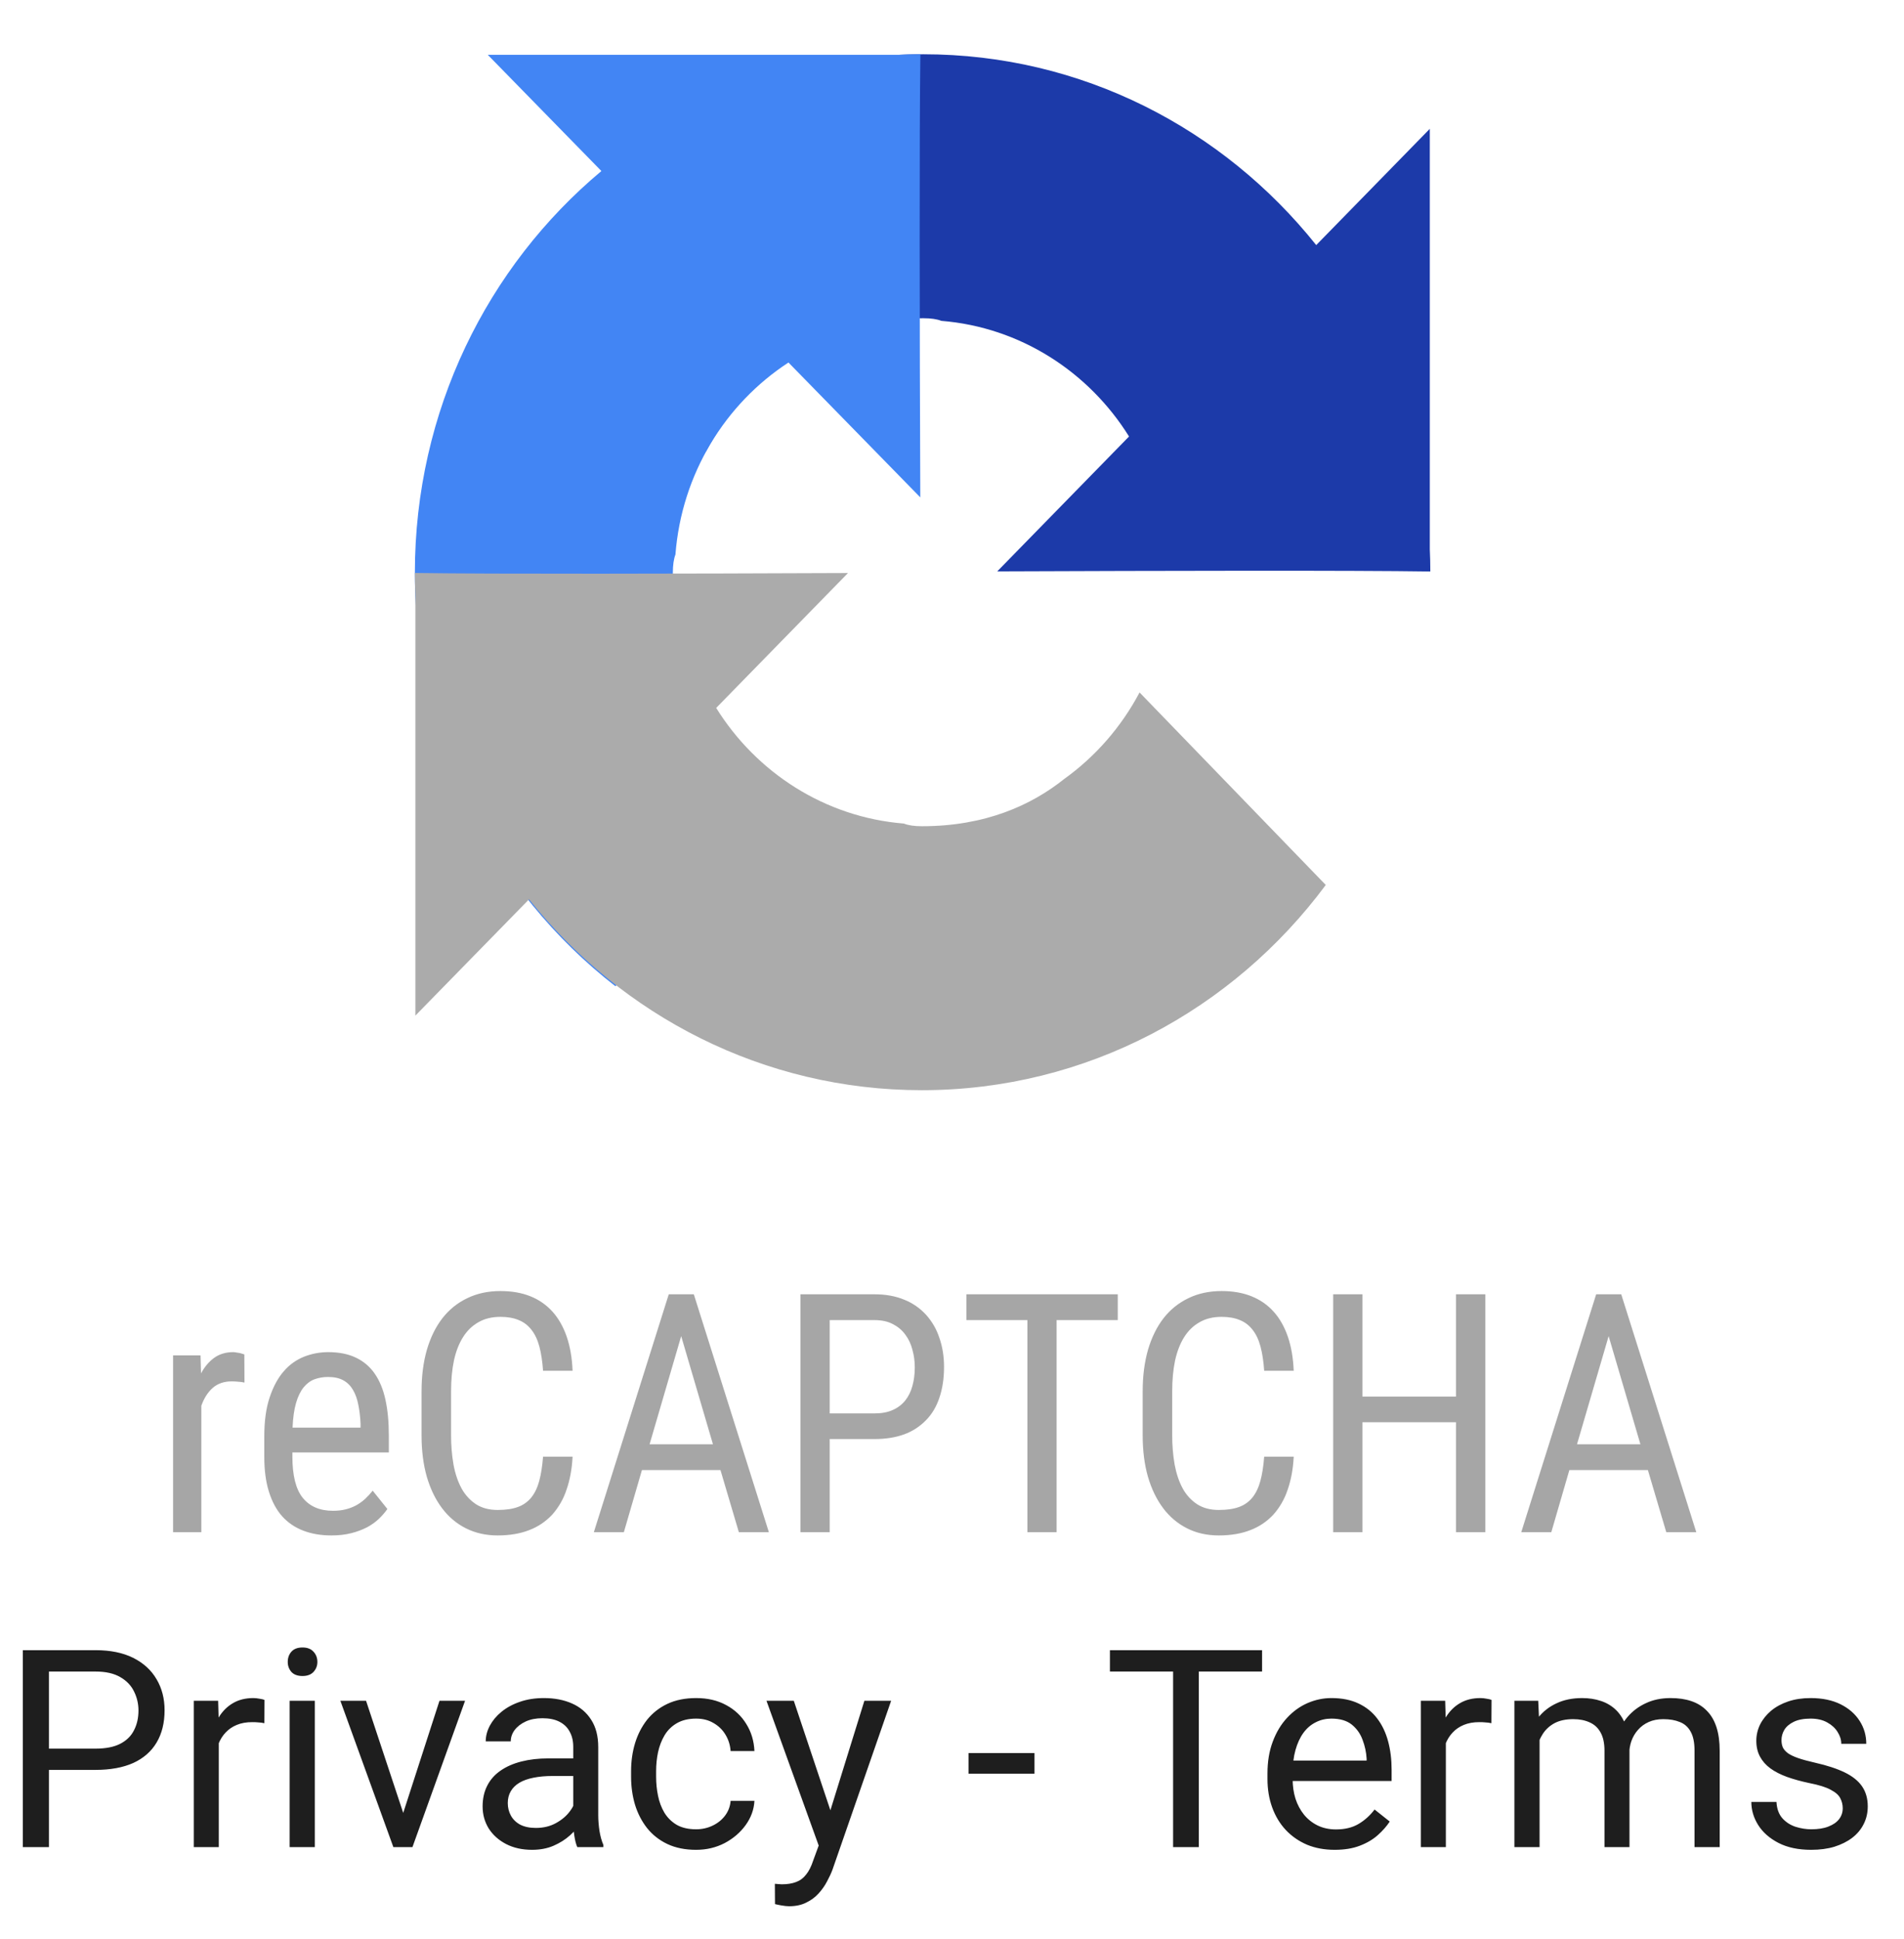 <svg width="55" height="56" viewBox="0 0 55 56" fill="none" xmlns="http://www.w3.org/2000/svg">
<path d="M2.758 51.107H1.238V50.493H2.758C3.052 50.493 3.29 50.447 3.473 50.353C3.655 50.259 3.788 50.129 3.871 49.962C3.957 49.796 4 49.605 4 49.392C4 49.197 3.957 49.013 3.871 48.841C3.788 48.669 3.655 48.531 3.473 48.427C3.29 48.32 3.052 48.267 2.758 48.267H1.414V53.337H0.66V47.65H2.758C3.188 47.65 3.551 47.724 3.848 47.872C4.145 48.021 4.37 48.227 4.523 48.49C4.677 48.75 4.754 49.048 4.754 49.384C4.754 49.749 4.677 50.06 4.523 50.318C4.37 50.576 4.145 50.772 3.848 50.908C3.551 51.04 3.188 51.107 2.758 51.107ZM6.32 49.775V53.337H5.598V49.111H6.301L6.32 49.775ZM7.641 49.087L7.637 49.759C7.577 49.746 7.52 49.738 7.465 49.736C7.413 49.73 7.353 49.728 7.285 49.728C7.118 49.728 6.971 49.754 6.844 49.806C6.716 49.858 6.608 49.931 6.52 50.025C6.431 50.118 6.361 50.23 6.309 50.361C6.259 50.488 6.227 50.629 6.211 50.783L6.008 50.9C6.008 50.645 6.033 50.405 6.082 50.181C6.134 49.957 6.214 49.759 6.32 49.587C6.427 49.413 6.562 49.277 6.727 49.181C6.893 49.082 7.091 49.033 7.32 49.033C7.372 49.033 7.432 49.039 7.5 49.052C7.568 49.062 7.615 49.074 7.641 49.087ZM9.094 49.111V53.337H8.367V49.111H9.094ZM8.312 47.99C8.312 47.872 8.348 47.773 8.418 47.693C8.491 47.612 8.598 47.572 8.738 47.572C8.876 47.572 8.982 47.612 9.055 47.693C9.13 47.773 9.168 47.872 9.168 47.99C9.168 48.102 9.13 48.198 9.055 48.279C8.982 48.357 8.876 48.396 8.738 48.396C8.598 48.396 8.491 48.357 8.418 48.279C8.348 48.198 8.312 48.102 8.312 47.99ZM11.539 52.685L12.695 49.111H13.434L11.914 53.337H11.43L11.539 52.685ZM10.574 49.111L11.766 52.705L11.848 53.337H11.363L9.832 49.111H10.574ZM16.559 52.615V50.439C16.559 50.272 16.525 50.128 16.457 50.005C16.392 49.88 16.293 49.784 16.16 49.716C16.027 49.648 15.863 49.615 15.668 49.615C15.486 49.615 15.325 49.646 15.188 49.708C15.052 49.771 14.945 49.853 14.867 49.955C14.792 50.056 14.754 50.165 14.754 50.283H14.031C14.031 50.132 14.07 49.982 14.148 49.833C14.227 49.685 14.338 49.551 14.484 49.431C14.633 49.309 14.81 49.212 15.016 49.142C15.224 49.069 15.456 49.033 15.711 49.033C16.018 49.033 16.289 49.085 16.523 49.189C16.76 49.293 16.945 49.451 17.078 49.661C17.213 49.87 17.281 50.132 17.281 50.447V52.415C17.281 52.556 17.293 52.706 17.316 52.865C17.342 53.023 17.38 53.16 17.43 53.275V53.337H16.676C16.639 53.254 16.611 53.143 16.59 53.005C16.569 52.865 16.559 52.734 16.559 52.615ZM16.684 50.775L16.691 51.283H15.961C15.755 51.283 15.572 51.3 15.41 51.333C15.249 51.365 15.113 51.413 15.004 51.478C14.895 51.543 14.811 51.625 14.754 51.724C14.697 51.82 14.668 51.934 14.668 52.064C14.668 52.197 14.698 52.318 14.758 52.427C14.818 52.536 14.908 52.624 15.027 52.689C15.15 52.751 15.3 52.783 15.477 52.783C15.698 52.783 15.893 52.736 16.062 52.642C16.232 52.548 16.366 52.434 16.465 52.298C16.566 52.163 16.621 52.031 16.629 51.904L16.938 52.251C16.919 52.361 16.87 52.482 16.789 52.615C16.708 52.747 16.6 52.875 16.465 52.997C16.332 53.117 16.173 53.218 15.988 53.298C15.806 53.376 15.6 53.415 15.371 53.415C15.085 53.415 14.833 53.359 14.617 53.247C14.404 53.136 14.237 52.986 14.117 52.798C14 52.608 13.941 52.396 13.941 52.161C13.941 51.935 13.986 51.736 14.074 51.564C14.163 51.389 14.29 51.245 14.457 51.13C14.624 51.013 14.824 50.925 15.059 50.865C15.293 50.805 15.555 50.775 15.844 50.775H16.684ZM20.109 52.822C20.281 52.822 20.44 52.786 20.586 52.716C20.732 52.646 20.852 52.55 20.945 52.427C21.039 52.302 21.092 52.16 21.105 52.001H21.793C21.78 52.251 21.695 52.484 21.539 52.701C21.385 52.914 21.184 53.087 20.934 53.22C20.684 53.35 20.409 53.415 20.109 53.415C19.792 53.415 19.514 53.359 19.277 53.247C19.043 53.136 18.848 52.982 18.691 52.786C18.538 52.591 18.422 52.367 18.344 52.115C18.268 51.859 18.23 51.59 18.23 51.306V51.142C18.23 50.858 18.268 50.59 18.344 50.337C18.422 50.082 18.538 49.857 18.691 49.661C18.848 49.466 19.043 49.312 19.277 49.201C19.514 49.089 19.792 49.033 20.109 49.033C20.44 49.033 20.729 49.1 20.977 49.236C21.224 49.368 21.418 49.551 21.559 49.783C21.702 50.012 21.78 50.272 21.793 50.564H21.105C21.092 50.389 21.043 50.232 20.957 50.091C20.874 49.951 20.759 49.839 20.613 49.755C20.47 49.669 20.302 49.626 20.109 49.626C19.888 49.626 19.702 49.671 19.551 49.759C19.402 49.845 19.284 49.962 19.195 50.111C19.109 50.257 19.047 50.419 19.008 50.599C18.971 50.776 18.953 50.957 18.953 51.142V51.306C18.953 51.491 18.971 51.673 19.008 51.853C19.044 52.033 19.105 52.195 19.191 52.341C19.28 52.487 19.398 52.604 19.547 52.693C19.698 52.779 19.885 52.822 20.109 52.822ZM23.793 52.9L24.969 49.111H25.742L24.047 53.99C24.008 54.094 23.956 54.206 23.891 54.326C23.828 54.448 23.747 54.564 23.648 54.673C23.549 54.783 23.43 54.871 23.289 54.939C23.151 55.009 22.986 55.044 22.793 55.044C22.736 55.044 22.663 55.036 22.574 55.021C22.486 55.005 22.423 54.992 22.387 54.982L22.383 54.396C22.404 54.398 22.436 54.401 22.48 54.404C22.527 54.409 22.56 54.411 22.578 54.411C22.742 54.411 22.881 54.389 22.996 54.345C23.111 54.303 23.207 54.232 23.285 54.13C23.366 54.031 23.435 53.895 23.492 53.72L23.793 52.9ZM22.93 49.111L24.027 52.392L24.215 53.154L23.695 53.419L22.141 49.111H22.93ZM29.883 50.622V51.216H27.977V50.622H29.883ZM34.629 47.65V53.337H33.887V47.65H34.629ZM36.457 47.65V48.267H32.062V47.65H36.457ZM38.555 53.415C38.26 53.415 37.993 53.366 37.754 53.267C37.517 53.165 37.312 53.023 37.141 52.841C36.971 52.659 36.841 52.443 36.75 52.193C36.659 51.943 36.613 51.669 36.613 51.372V51.208C36.613 50.865 36.664 50.559 36.766 50.29C36.867 50.02 37.005 49.79 37.18 49.603C37.354 49.415 37.552 49.273 37.773 49.177C37.995 49.081 38.224 49.033 38.461 49.033C38.763 49.033 39.023 49.085 39.242 49.189C39.464 49.293 39.645 49.439 39.785 49.626C39.926 49.811 40.03 50.03 40.098 50.283C40.165 50.533 40.199 50.806 40.199 51.103V51.427H37.043V50.837H39.477V50.783C39.466 50.595 39.427 50.413 39.359 50.236C39.294 50.059 39.19 49.913 39.047 49.798C38.904 49.684 38.708 49.626 38.461 49.626C38.297 49.626 38.146 49.661 38.008 49.732C37.87 49.8 37.751 49.901 37.652 50.036C37.553 50.172 37.477 50.337 37.422 50.533C37.367 50.728 37.34 50.953 37.34 51.208V51.372C37.34 51.573 37.367 51.762 37.422 51.939C37.479 52.113 37.561 52.267 37.668 52.4C37.777 52.533 37.909 52.637 38.062 52.712C38.219 52.788 38.396 52.826 38.594 52.826C38.849 52.826 39.065 52.773 39.242 52.669C39.419 52.565 39.574 52.426 39.707 52.251L40.145 52.599C40.053 52.737 39.938 52.868 39.797 52.993C39.656 53.118 39.483 53.22 39.277 53.298C39.074 53.376 38.833 53.415 38.555 53.415ZM41.766 49.775V53.337H41.043V49.111H41.746L41.766 49.775ZM43.086 49.087L43.082 49.759C43.022 49.746 42.965 49.738 42.91 49.736C42.858 49.73 42.798 49.728 42.73 49.728C42.564 49.728 42.417 49.754 42.289 49.806C42.161 49.858 42.053 49.931 41.965 50.025C41.876 50.118 41.806 50.23 41.754 50.361C41.704 50.488 41.672 50.629 41.656 50.783L41.453 50.9C41.453 50.645 41.478 50.405 41.527 50.181C41.579 49.957 41.659 49.759 41.766 49.587C41.872 49.413 42.008 49.277 42.172 49.181C42.339 49.082 42.536 49.033 42.766 49.033C42.818 49.033 42.878 49.039 42.945 49.052C43.013 49.062 43.06 49.074 43.086 49.087ZM44.473 49.951V53.337H43.746V49.111H44.434L44.473 49.951ZM44.324 51.064L43.988 51.052C43.991 50.763 44.029 50.496 44.102 50.251C44.175 50.004 44.283 49.789 44.426 49.607C44.569 49.425 44.747 49.284 44.961 49.185C45.175 49.083 45.422 49.033 45.703 49.033C45.901 49.033 46.083 49.061 46.25 49.118C46.417 49.173 46.561 49.261 46.684 49.38C46.806 49.5 46.901 49.654 46.969 49.841C47.036 50.029 47.07 50.255 47.07 50.521V53.337H46.348V50.556C46.348 50.335 46.31 50.158 46.234 50.025C46.161 49.892 46.057 49.796 45.922 49.736C45.786 49.673 45.628 49.642 45.445 49.642C45.232 49.642 45.053 49.68 44.91 49.755C44.767 49.831 44.652 49.935 44.566 50.068C44.48 50.201 44.418 50.353 44.379 50.525C44.342 50.694 44.324 50.874 44.324 51.064ZM47.062 50.665L46.578 50.814C46.581 50.582 46.618 50.359 46.691 50.146C46.767 49.932 46.875 49.742 47.016 49.576C47.159 49.409 47.335 49.277 47.543 49.181C47.751 49.082 47.99 49.033 48.258 49.033C48.484 49.033 48.685 49.062 48.859 49.122C49.036 49.182 49.185 49.275 49.305 49.4C49.427 49.522 49.52 49.68 49.582 49.872C49.645 50.065 49.676 50.294 49.676 50.56V53.337H48.949V50.552C48.949 50.315 48.911 50.132 48.836 50.001C48.763 49.868 48.659 49.776 48.523 49.724C48.391 49.669 48.232 49.642 48.047 49.642C47.888 49.642 47.747 49.669 47.625 49.724C47.503 49.779 47.4 49.854 47.316 49.951C47.233 50.044 47.169 50.152 47.125 50.275C47.083 50.397 47.062 50.527 47.062 50.665ZM53.23 52.216C53.23 52.112 53.207 52.016 53.16 51.927C53.116 51.836 53.023 51.754 52.883 51.681C52.745 51.605 52.536 51.54 52.258 51.486C52.023 51.436 51.811 51.378 51.621 51.31C51.434 51.242 51.273 51.16 51.141 51.064C51.01 50.968 50.91 50.854 50.84 50.724C50.77 50.594 50.734 50.441 50.734 50.267C50.734 50.1 50.771 49.943 50.844 49.794C50.919 49.646 51.025 49.514 51.16 49.4C51.298 49.285 51.464 49.195 51.656 49.13C51.849 49.065 52.064 49.033 52.301 49.033C52.639 49.033 52.928 49.093 53.168 49.212C53.408 49.332 53.591 49.492 53.719 49.693C53.846 49.891 53.91 50.111 53.91 50.353H53.188C53.188 50.236 53.152 50.122 53.082 50.013C53.014 49.901 52.914 49.809 52.781 49.736C52.651 49.663 52.491 49.626 52.301 49.626C52.1 49.626 51.938 49.658 51.812 49.72C51.69 49.78 51.6 49.857 51.543 49.951C51.488 50.044 51.461 50.143 51.461 50.247C51.461 50.326 51.474 50.396 51.5 50.458C51.529 50.518 51.578 50.574 51.648 50.626C51.719 50.676 51.818 50.723 51.945 50.767C52.073 50.811 52.236 50.855 52.434 50.9C52.78 50.978 53.065 51.072 53.289 51.181C53.513 51.29 53.68 51.425 53.789 51.583C53.898 51.742 53.953 51.935 53.953 52.161C53.953 52.346 53.914 52.516 53.836 52.669C53.76 52.823 53.65 52.956 53.504 53.068C53.361 53.177 53.189 53.263 52.988 53.326C52.79 53.386 52.568 53.415 52.32 53.415C51.948 53.415 51.633 53.349 51.375 53.216C51.117 53.083 50.922 52.911 50.789 52.701C50.656 52.49 50.59 52.267 50.59 52.033H51.316C51.327 52.23 51.384 52.388 51.488 52.505C51.592 52.62 51.72 52.702 51.871 52.751C52.022 52.798 52.172 52.822 52.32 52.822C52.518 52.822 52.684 52.796 52.816 52.743C52.952 52.691 53.055 52.62 53.125 52.529C53.195 52.438 53.23 52.333 53.23 52.216Z" fill="#1E1E1E"/>
<g clip-path="url(#clip0_101_395)">
<path d="M41.317 16.502C41.317 16.288 41.312 16.074 41.302 15.86V3.72L38.021 7.077C35.335 3.714 31.249 1.567 26.673 1.567C21.91 1.567 17.68 3.892 15.005 7.492L20.384 13.051C20.91 12.056 21.657 11.2 22.563 10.551C23.502 9.801 24.832 9.189 26.673 9.189C26.895 9.189 27.067 9.215 27.193 9.265C29.473 9.449 31.45 10.737 32.614 12.604L28.807 16.499C33.629 16.48 39.077 16.468 41.317 16.502" fill="#1C3AA9"/>
<path d="M26.587 1.567C26.377 1.568 26.168 1.573 25.96 1.583H14.09L17.372 4.939C14.084 7.686 11.984 11.864 11.984 16.544C11.984 21.415 14.257 25.742 17.777 28.478L23.213 22.977C22.24 22.438 21.403 21.675 20.768 20.748C20.036 19.788 19.436 18.427 19.436 16.544C19.436 16.317 19.462 16.142 19.511 16.013C19.691 13.681 20.95 11.659 22.776 10.468L26.584 14.362C26.565 9.43 26.554 3.859 26.587 1.568" fill="#4285F4"/>
<path d="M11.984 16.544C11.985 16.759 11.99 16.973 11.999 17.186V29.326L15.281 25.97C17.967 29.332 22.052 31.48 26.629 31.48C31.391 31.48 35.622 29.155 38.297 25.554L32.918 19.995C32.391 20.99 31.645 21.846 30.739 22.495C29.8 23.245 28.47 23.858 26.629 23.858C26.407 23.858 26.235 23.831 26.109 23.781C23.828 23.597 21.852 22.31 20.688 20.442L24.495 16.547C19.673 16.567 14.225 16.578 11.985 16.545" fill="#ABABAB"/>
<path d="M14.456 37.28C14.099 37.28 13.779 37.349 13.496 37.487C13.213 37.623 12.973 37.816 12.777 38.068C12.583 38.319 12.434 38.624 12.329 38.983C12.228 39.338 12.177 39.736 12.177 40.176V41.445C12.177 41.889 12.228 42.288 12.329 42.643C12.434 42.999 12.581 43.302 12.772 43.554C12.963 43.806 13.193 43.999 13.464 44.134C13.734 44.269 14.039 44.337 14.377 44.337C14.724 44.337 15.029 44.285 15.29 44.182C15.543 44.086 15.77 43.933 15.955 43.733C16.138 43.526 16.278 43.282 16.365 43.016C16.463 42.736 16.522 42.419 16.54 42.063H15.687C15.665 42.337 15.629 42.571 15.576 42.766C15.524 42.958 15.447 43.117 15.346 43.243C15.243 43.368 15.11 43.463 14.958 43.516C14.801 43.573 14.608 43.601 14.377 43.601C14.131 43.601 13.922 43.546 13.75 43.436C13.575 43.32 13.431 43.161 13.33 42.974C13.225 42.779 13.148 42.551 13.1 42.29C13.052 42.011 13.029 41.728 13.03 41.445V40.166C13.03 39.843 13.058 39.549 13.113 39.284C13.171 39.02 13.259 38.795 13.376 38.61C13.493 38.424 13.64 38.282 13.819 38.181C13.997 38.077 14.21 38.025 14.456 38.025C14.662 38.025 14.838 38.056 14.986 38.119C15.134 38.179 15.257 38.274 15.355 38.403C15.453 38.528 15.529 38.688 15.581 38.884C15.633 39.079 15.668 39.311 15.687 39.582H16.54C16.525 39.211 16.468 38.882 16.37 38.596C16.271 38.31 16.134 38.069 15.959 37.874C15.782 37.678 15.562 37.526 15.318 37.43C15.069 37.33 14.781 37.28 14.456 37.28ZM35.287 37.28C34.93 37.28 34.61 37.349 34.327 37.487C34.044 37.623 33.804 37.816 33.608 38.068C33.414 38.319 33.265 38.624 33.16 38.983C33.059 39.338 33.008 39.736 33.008 40.176V41.445C33.008 41.889 33.059 42.288 33.16 42.643C33.265 42.999 33.412 43.302 33.603 43.554C33.787 43.8 34.023 43.998 34.295 44.134C34.565 44.27 34.87 44.337 35.208 44.337C35.555 44.337 35.86 44.285 36.121 44.182C36.374 44.086 36.601 43.933 36.786 43.733C36.969 43.526 37.109 43.282 37.196 43.016C37.294 42.736 37.353 42.419 37.371 42.063H36.518C36.497 42.337 36.46 42.571 36.407 42.766C36.355 42.958 36.278 43.117 36.177 43.243C36.075 43.368 35.941 43.463 35.789 43.516C35.632 43.573 35.439 43.601 35.208 43.601C34.962 43.601 34.753 43.546 34.581 43.436C34.406 43.32 34.261 43.161 34.161 42.974C34.056 42.779 33.98 42.551 33.931 42.29C33.883 42.011 33.86 41.728 33.861 41.445V40.166C33.861 39.843 33.889 39.549 33.944 39.284C34.003 39.02 34.09 38.795 34.207 38.61C34.324 38.424 34.471 38.282 34.65 38.181C34.828 38.077 35.041 38.025 35.287 38.025C35.493 38.025 35.669 38.056 35.817 38.119C35.965 38.179 36.088 38.274 36.186 38.403C36.284 38.528 36.36 38.688 36.412 38.884C36.464 39.079 36.499 39.311 36.518 39.582H37.371C37.356 39.211 37.299 38.882 37.201 38.596C37.102 38.31 36.966 38.069 36.79 37.874C36.615 37.679 36.401 37.531 36.149 37.43C35.9 37.33 35.612 37.28 35.287 37.28ZM19.318 37.374L17.154 44.243H18.021L18.543 42.45H20.812L21.343 44.243H22.21L20.042 37.374H19.318ZM23.123 37.374V44.243H23.967V41.554H25.263C25.586 41.554 25.872 41.508 26.121 41.417C26.357 41.331 26.571 41.192 26.748 41.011C26.921 40.835 27.05 40.618 27.136 40.36C27.225 40.099 27.27 39.804 27.27 39.473C27.27 39.168 27.225 38.888 27.136 38.634C27.056 38.386 26.925 38.16 26.753 37.968C26.577 37.775 26.361 37.625 26.121 37.53C25.872 37.426 25.586 37.374 25.263 37.374H23.123ZM27.916 37.374V38.119H29.678V44.243H30.522V38.119H32.288V37.374H27.916ZM38.511 37.374V44.243H39.355V41.068H42.058V44.243H42.907V37.374H42.058V40.327H39.355V37.374H38.511ZM46.108 37.374L43.944 44.243H44.812L45.333 42.45H47.602L48.133 44.243H49L46.832 37.374H46.108ZM23.967 38.119H25.263C25.469 38.119 25.645 38.157 25.789 38.233C25.936 38.308 26.057 38.409 26.149 38.535C26.244 38.66 26.313 38.806 26.356 38.973C26.402 39.137 26.425 39.306 26.425 39.483C26.425 39.678 26.402 39.857 26.356 40.02C26.313 40.181 26.244 40.321 26.149 40.441C26.052 40.56 25.929 40.654 25.789 40.714C25.645 40.78 25.469 40.813 25.263 40.813H23.967V38.119ZM19.677 38.582L20.595 41.705H18.764L19.677 38.582ZM46.468 38.582L47.386 41.705H45.554L46.468 38.582ZM6.735 39.044C6.522 39.044 6.339 39.099 6.186 39.209C6.035 39.319 5.909 39.469 5.807 39.657L5.793 39.138H5V44.243H5.816V40.591C5.893 40.374 6.003 40.203 6.144 40.077C6.289 39.951 6.472 39.888 6.693 39.888C6.764 39.888 6.827 39.892 6.882 39.898C6.937 39.901 6.997 39.909 7.062 39.922L7.058 39.11C7.038 39.102 7.018 39.095 6.997 39.091C6.97 39.081 6.943 39.073 6.914 39.068C6.882 39.061 6.85 39.056 6.818 39.053C6.79 39.047 6.762 39.044 6.735 39.044ZM9.479 39.044C9.244 39.044 9.011 39.087 8.792 39.172C8.565 39.261 8.362 39.404 8.202 39.591C8.032 39.783 7.895 40.035 7.791 40.346C7.686 40.654 7.634 41.033 7.634 41.483V42.059C7.634 42.449 7.678 42.787 7.768 43.073C7.857 43.359 7.984 43.597 8.151 43.785C8.32 43.971 8.524 44.109 8.764 44.2C9.004 44.292 9.273 44.337 9.572 44.337C9.787 44.337 9.979 44.315 10.148 44.271C10.306 44.232 10.459 44.175 10.604 44.101C10.737 44.029 10.851 43.947 10.946 43.856C11.041 43.764 11.123 43.67 11.19 43.573L10.766 43.044C10.698 43.129 10.626 43.208 10.549 43.28C10.473 43.35 10.388 43.411 10.295 43.464C10.203 43.514 10.102 43.554 9.991 43.582C9.881 43.611 9.756 43.625 9.618 43.625C9.239 43.625 8.949 43.501 8.746 43.252C8.546 43.004 8.446 42.606 8.446 42.059V41.941H11.232V41.455C11.232 41.065 11.2 40.721 11.135 40.422C11.071 40.123 10.967 39.871 10.826 39.667C10.688 39.466 10.5 39.306 10.282 39.204C10.06 39.097 9.793 39.044 9.479 39.044ZM9.479 39.761C9.657 39.761 9.805 39.794 9.922 39.86C10.039 39.926 10.131 40.019 10.199 40.139C10.269 40.258 10.32 40.401 10.351 40.568C10.385 40.731 10.406 40.912 10.415 41.111V41.224H8.451C8.463 40.937 8.497 40.7 8.552 40.511C8.607 40.323 8.68 40.173 8.769 40.063C8.861 39.95 8.967 39.871 9.087 39.827C9.213 39.782 9.346 39.76 9.479 39.761Z" fill="#A6A6A6"/>
</g>
<defs>
<clipPath id="clip0_101_395">
<rect width="44" height="45" fill="white" transform="translate(5 0.593)"/>
</clipPath>
</defs>
</svg>

